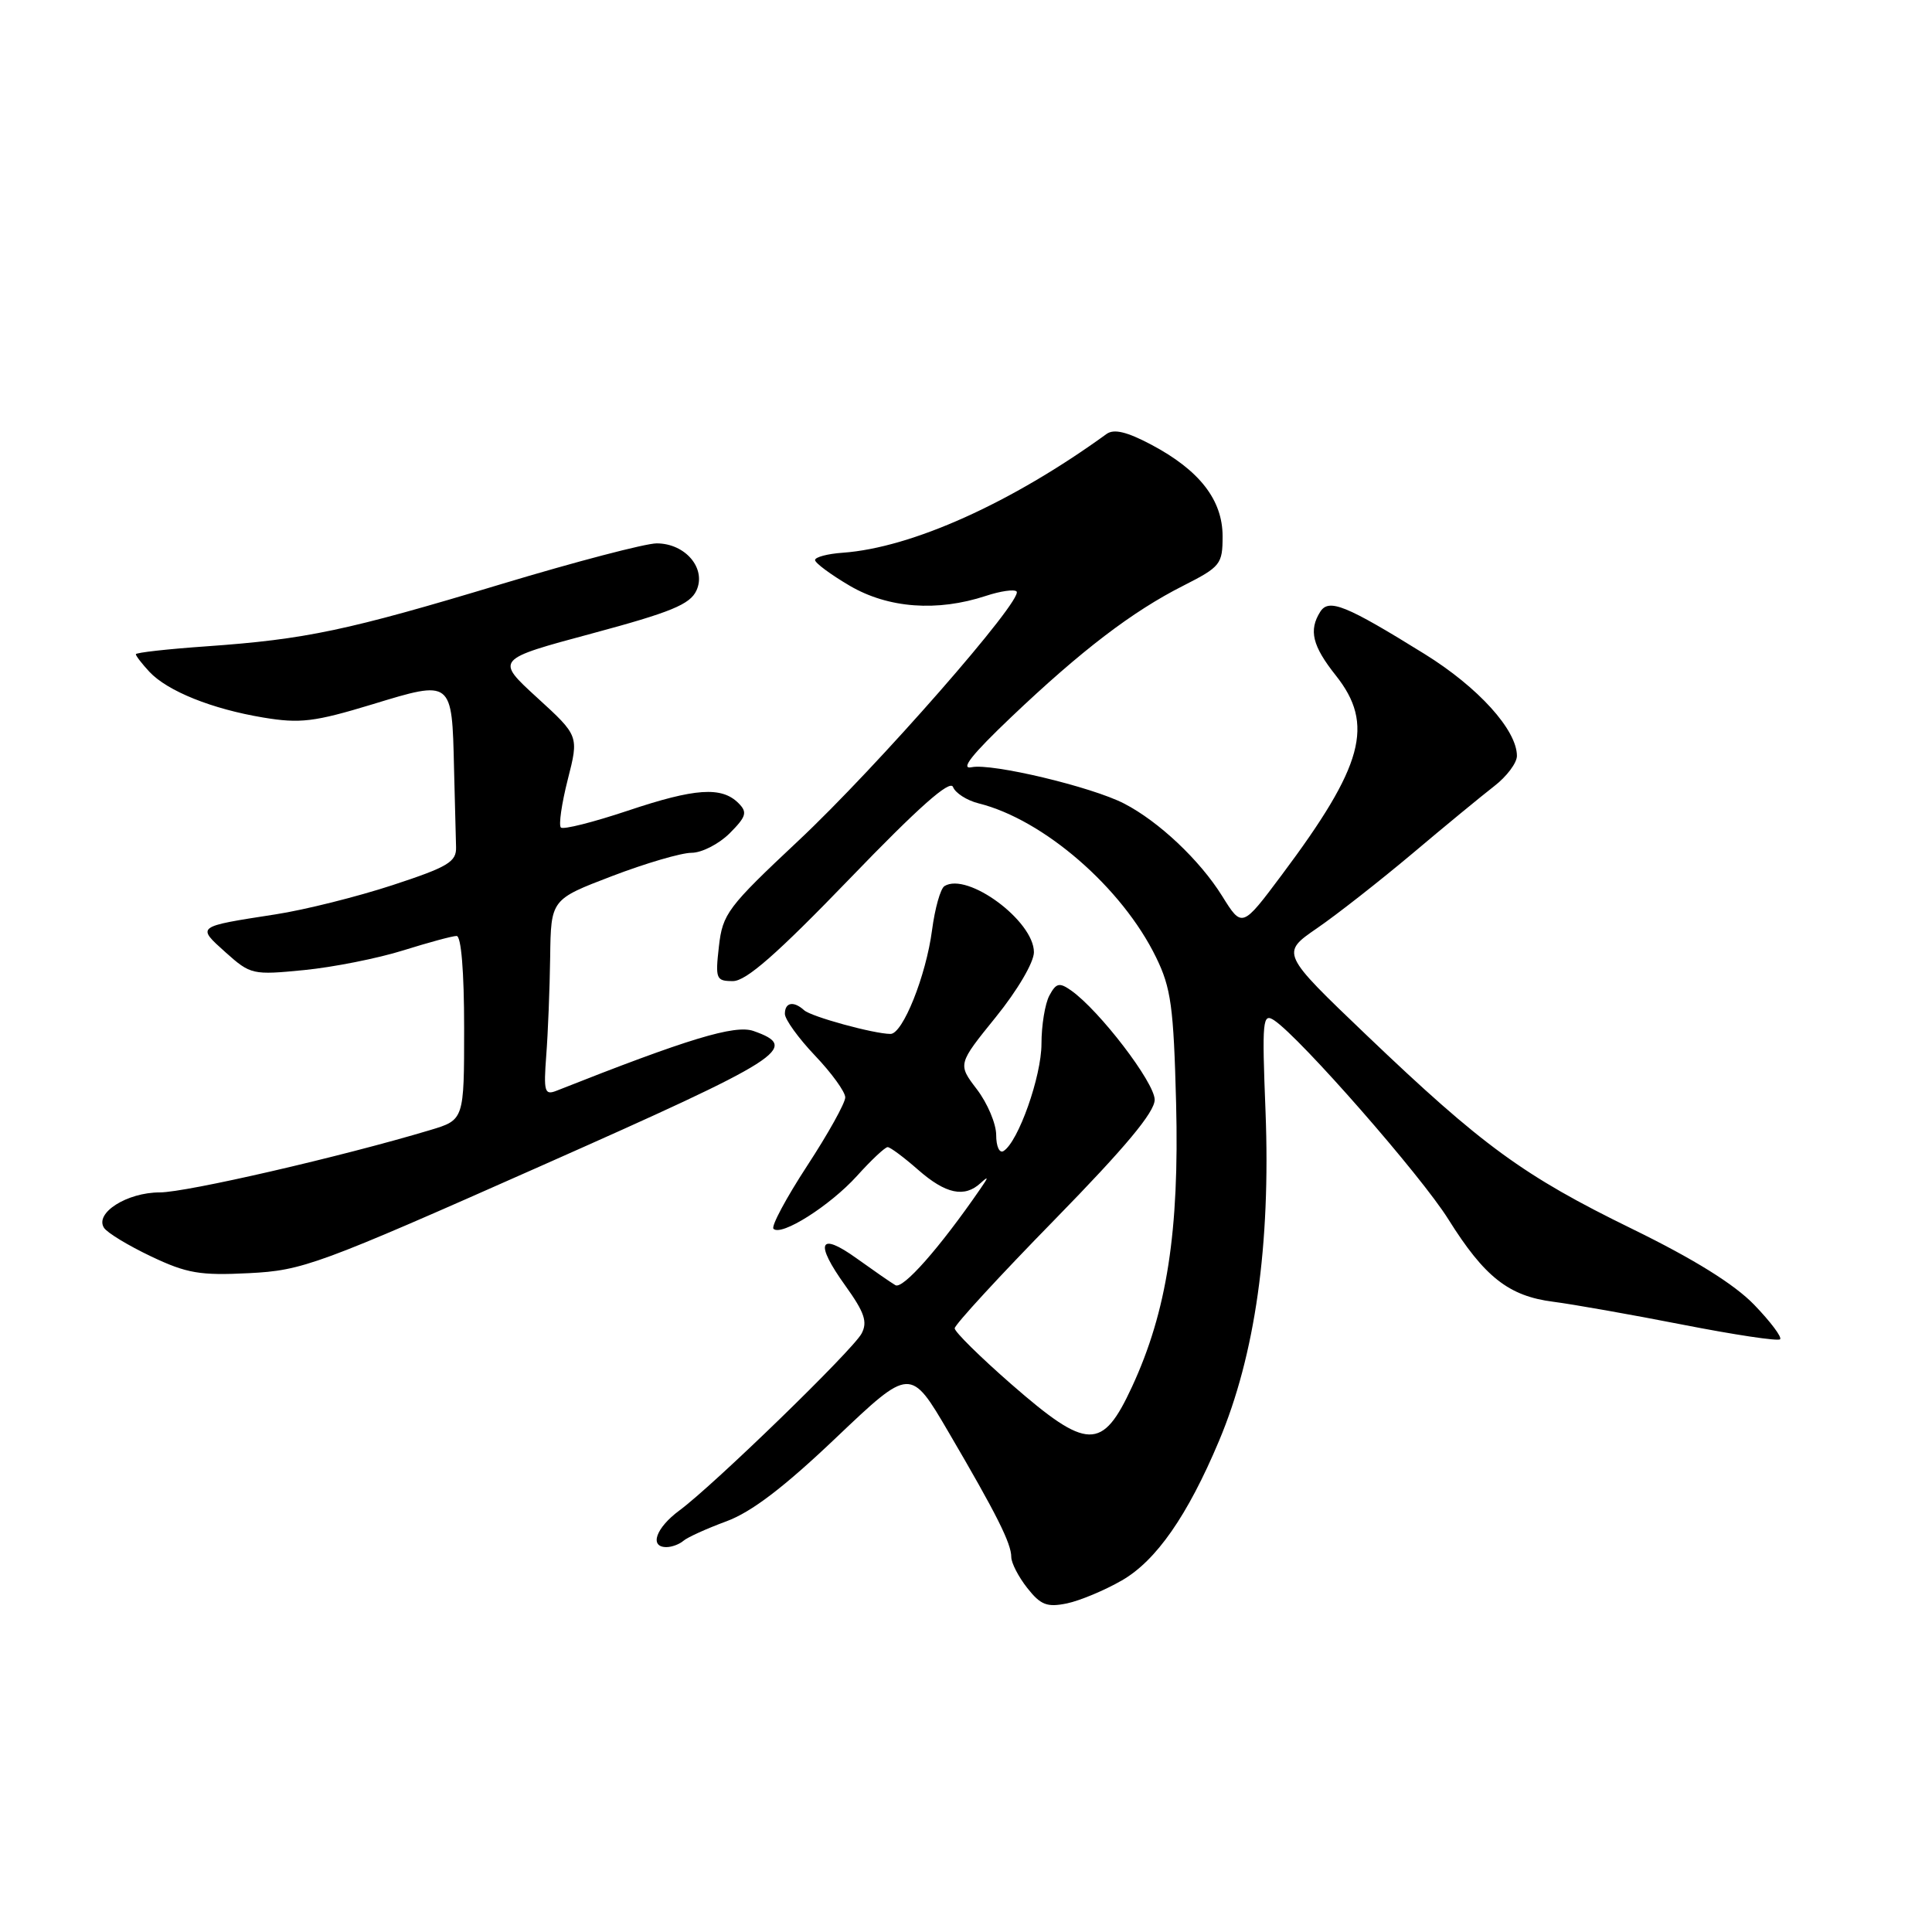 <?xml version="1.0" encoding="UTF-8" standalone="no"?>
<!DOCTYPE svg PUBLIC "-//W3C//DTD SVG 1.1//EN" "http://www.w3.org/Graphics/SVG/1.1/DTD/svg11.dtd" >
<svg xmlns="http://www.w3.org/2000/svg" xmlns:xlink="http://www.w3.org/1999/xlink" version="1.1" viewBox="0 0 256 256">
 <g >
 <path fill="currentColor"
d=" M 148.66 209.41 C 153.20 206.80 157.36 200.83 161.52 190.94 C 166.32 179.55 168.37 164.99 167.69 147.30 C 167.21 135.13 167.30 134.18 168.84 135.20 C 172.33 137.54 188.30 155.77 191.92 161.57 C 196.71 169.22 199.92 171.74 205.82 172.49 C 208.39 172.82 216.10 174.18 222.94 175.52 C 229.78 176.86 235.60 177.74 235.87 177.46 C 236.15 177.19 234.60 175.13 232.44 172.89 C 229.80 170.16 224.46 166.84 216.26 162.83 C 201.87 155.80 196.43 151.83 181.10 137.19 C 169.71 126.30 169.71 126.30 174.52 122.99 C 177.17 121.17 182.85 116.71 187.16 113.09 C 191.46 109.46 196.34 105.45 197.99 104.17 C 199.65 102.89 201.00 101.09 201.00 100.16 C 201.00 96.73 195.87 91.06 188.77 86.66 C 178.32 80.18 176.08 79.27 174.94 81.06 C 173.39 83.52 173.89 85.58 177.00 89.50 C 182.16 95.99 180.68 101.45 169.85 115.92 C 164.58 122.97 164.58 122.97 161.93 118.71 C 158.98 113.98 153.55 108.85 148.96 106.48 C 144.67 104.26 131.41 101.10 128.75 101.66 C 127.18 101.99 128.78 99.98 134.00 95.01 C 143.30 86.17 150.04 81.02 156.79 77.61 C 161.73 75.10 162.00 74.76 162.00 71.06 C 162.00 66.24 158.93 62.30 152.55 58.92 C 149.32 57.21 147.61 56.80 146.63 57.50 C 134.04 66.63 120.82 72.58 111.67 73.24 C 109.65 73.38 108.00 73.82 108.00 74.21 C 108.00 74.60 110.08 76.14 112.62 77.63 C 117.71 80.60 124.19 81.08 130.63 78.96 C 132.56 78.32 134.39 78.06 134.70 78.37 C 135.70 79.37 116.18 101.66 105.78 111.41 C 96.41 120.20 95.75 121.08 95.26 125.40 C 94.77 129.72 94.88 130.00 97.12 130.00 C 98.87 130.00 102.98 126.39 112.61 116.41 C 121.68 107.00 125.89 103.26 126.28 104.28 C 126.59 105.08 128.11 106.06 129.67 106.45 C 138.27 108.59 148.68 117.61 153.18 126.84 C 155.17 130.90 155.51 133.40 155.84 146.17 C 156.27 163.16 154.63 173.75 150.00 183.75 C 146.06 192.26 144.10 192.22 134.00 183.41 C 129.88 179.81 126.50 176.48 126.50 176.01 C 126.50 175.54 132.46 169.06 139.75 161.61 C 149.11 152.03 153.00 147.37 153.00 145.72 C 153.00 143.45 145.67 133.87 141.91 131.23 C 140.37 130.15 139.94 130.25 139.05 131.91 C 138.47 132.99 138.00 135.87 138.00 138.31 C 138.00 142.62 134.93 151.31 132.97 152.52 C 132.43 152.85 132.00 151.91 132.00 150.40 C 132.00 148.91 130.85 146.19 129.45 144.35 C 126.90 141.01 126.90 141.01 131.95 134.77 C 134.83 131.21 137.00 127.51 137.00 126.17 C 137.00 122.03 128.20 115.52 125.15 117.41 C 124.62 117.73 123.88 120.36 123.50 123.25 C 122.70 129.32 119.62 137.00 118.00 137.00 C 115.83 137.00 107.49 134.72 106.55 133.86 C 105.16 132.60 104.00 132.81 104.00 134.34 C 104.00 135.07 105.80 137.57 108.00 139.88 C 110.20 142.19 112.00 144.68 112.00 145.41 C 112.00 146.15 109.73 150.23 106.95 154.48 C 104.17 158.74 102.16 162.49 102.49 162.82 C 103.52 163.86 109.97 159.77 113.55 155.82 C 115.44 153.72 117.27 152.00 117.62 152.00 C 117.96 152.00 119.77 153.35 121.65 155.00 C 125.32 158.22 127.80 158.74 129.95 156.75 C 131.01 155.78 131.00 155.95 129.90 157.53 C 124.50 165.37 119.62 170.89 118.64 170.29 C 118.01 169.92 115.71 168.32 113.52 166.75 C 108.52 163.15 107.90 164.64 112.02 170.37 C 114.56 173.91 114.98 175.17 114.16 176.71 C 112.98 178.91 94.59 196.77 90.03 200.14 C 86.91 202.44 86.00 205.00 88.30 205.00 C 89.02 205.00 90.03 204.62 90.55 204.17 C 91.07 203.71 93.63 202.55 96.23 201.59 C 99.56 200.37 103.89 197.07 110.80 190.49 C 120.64 181.14 120.64 181.14 125.72 189.82 C 132.07 200.66 134.00 204.51 134.00 206.32 C 134.00 207.09 134.95 208.94 136.12 210.42 C 137.89 212.67 138.74 213.00 141.37 212.46 C 143.09 212.10 146.37 210.73 148.66 209.41 Z  M 71.78 154.45 C 103.93 140.19 106.09 138.81 99.84 136.61 C 97.38 135.75 91.17 137.63 73.74 144.53 C 72.16 145.15 72.02 144.67 72.38 139.86 C 72.61 136.91 72.84 131.05 72.90 126.84 C 73.00 119.18 73.00 119.18 81.09 116.09 C 85.53 114.39 90.28 113.00 91.63 113.00 C 92.98 113.00 95.25 111.84 96.68 110.42 C 98.90 108.19 99.06 107.63 97.85 106.42 C 95.62 104.19 92.11 104.43 83.19 107.42 C 78.61 108.95 74.62 109.96 74.32 109.65 C 74.01 109.34 74.42 106.49 75.23 103.30 C 76.71 97.50 76.71 97.50 71.17 92.44 C 65.64 87.38 65.64 87.38 78.44 83.94 C 88.89 81.13 91.43 80.09 92.28 78.25 C 93.63 75.33 90.82 72.00 87.01 72.00 C 85.54 72.00 76.26 74.43 66.41 77.40 C 45.99 83.56 40.53 84.71 27.38 85.64 C 22.22 86.00 18.00 86.47 18.00 86.69 C 18.00 86.91 18.81 87.95 19.79 89.01 C 22.19 91.58 28.09 93.95 34.90 95.08 C 39.77 95.89 41.65 95.66 49.33 93.33 C 59.94 90.09 59.89 90.05 60.16 101.75 C 60.27 106.29 60.39 111.01 60.43 112.25 C 60.49 114.20 59.38 114.87 52.00 117.29 C 47.33 118.82 40.35 120.57 36.50 121.16 C 25.93 122.80 26.03 122.72 29.89 126.19 C 33.20 129.15 33.47 129.21 40.30 128.54 C 44.15 128.16 50.05 126.99 53.40 125.94 C 56.76 124.89 59.95 124.02 60.50 124.02 C 61.11 124.01 61.50 128.73 61.50 136.20 C 61.50 148.39 61.50 148.39 57.00 149.74 C 45.27 153.26 24.71 158.00 21.17 158.00 C 16.83 158.00 12.52 160.73 13.78 162.69 C 14.20 163.35 17.01 165.05 20.02 166.48 C 24.75 168.73 26.52 169.03 33.00 168.70 C 40.12 168.34 42.07 167.63 71.78 154.45 Z "/>
</g>
</svg>